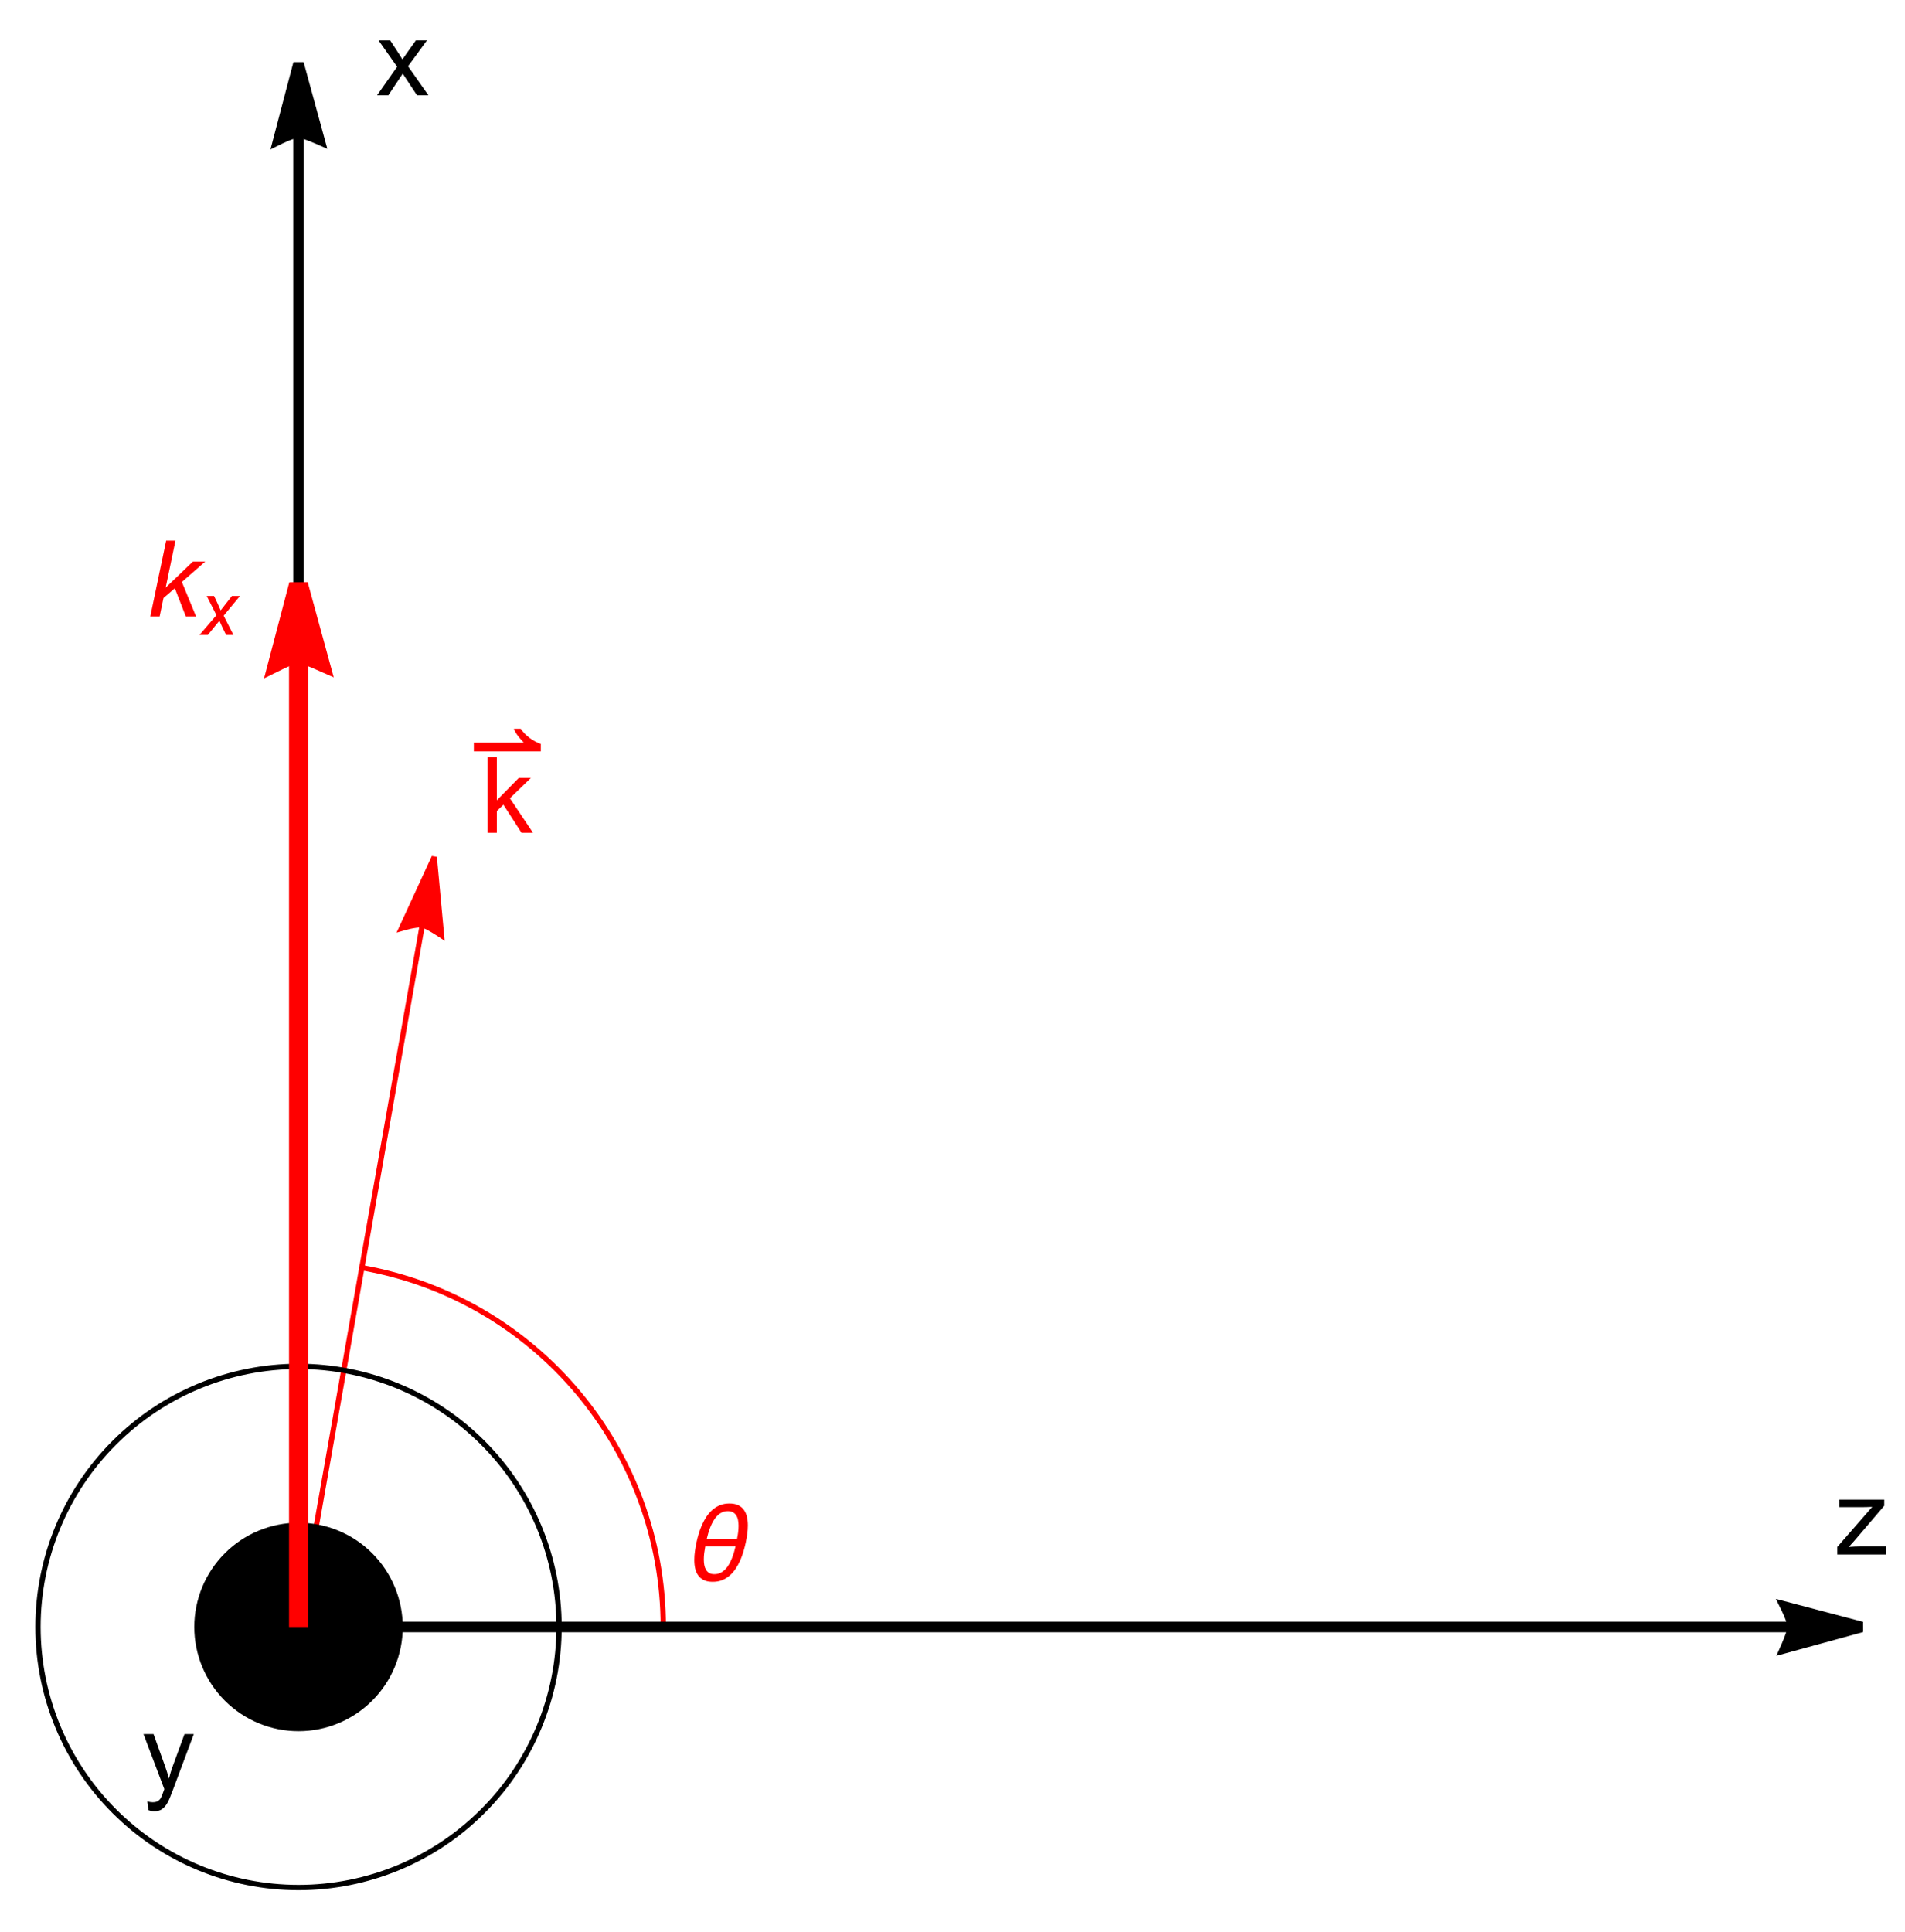 <?xml version="1.0" encoding="UTF-8"?>
<svg xmlns="http://www.w3.org/2000/svg" xmlns:xlink="http://www.w3.org/1999/xlink" width="360pt" height="365pt" viewBox="0 0 360 365" version="1.1">
<defs>
<g>
<symbol overflow="visible" id="glyph0-0">
<path style="stroke:none;" d=""/>
</symbol>
<symbol overflow="visible" id="glyph0-1">
<path style="stroke:none;" d="M 0.684 0 L 3.68 -14.316 L 5.438 -14.316 L 3.586 -5.438 L 8.742 -10.371 L 11.074 -10.371 L 6.648 -6.504 L 9.328 0 L 7.391 0 L 5.32 -5.32 L 3.172 -3.469 L 2.453 0 Z M 0.684 0 "/>
</symbol>
<symbol overflow="visible" id="glyph1-0">
<path style="stroke:none;" d=""/>
</symbol>
<symbol overflow="visible" id="glyph1-1">
<path style="stroke:none;" d="M -0.02 0 L 3.184 -3.738 L 1.344 -7.363 L 2.73 -7.363 L 3.355 -6.051 C 3.586 -5.562 3.793 -5.094 3.98 -4.645 L 6.102 -7.363 L 7.633 -7.363 L 4.543 -3.641 L 6.398 0 L 5.012 0 L 4.277 -1.496 C 4.121 -1.816 3.941 -2.211 3.742 -2.684 L 1.555 0 Z M -0.02 0 "/>
</symbol>
<symbol overflow="visible" id="glyph2-0">
<path style="stroke:none;" d=""/>
</symbol>
<symbol overflow="visible" id="glyph2-1">
<path style="stroke:none;" d="M 0.391 0 L 0.391 -1.426 L 6.992 -9.004 C 6.242 -8.965 5.582 -8.945 5.008 -8.945 L 0.781 -8.945 L 0.781 -10.371 L 9.258 -10.371 L 9.258 -9.211 L 3.641 -2.625 L 2.559 -1.426 C 3.348 -1.484 4.086 -1.516 4.773 -1.516 L 9.57 -1.516 L 9.57 0 Z M 0.391 0 "/>
</symbol>
<symbol overflow="visible" id="glyph2-2">
<path style="stroke:none;" d="M 0.148 0 L 3.938 -5.391 L 0.43 -10.371 L 2.625 -10.371 L 4.219 -7.938 C 4.52 -7.477 4.758 -7.09 4.941 -6.777 C 5.227 -7.207 5.492 -7.586 5.734 -7.922 L 7.48 -10.371 L 9.578 -10.371 L 5.996 -5.488 L 9.852 0 L 7.695 0 L 5.566 -3.223 L 5 -4.094 L 2.273 0 Z M 0.148 0 "/>
</symbol>
<symbol overflow="visible" id="glyph2-3">
<path style="stroke:none;" d="M 1.242 3.992 L 1.047 2.344 C 1.43 2.449 1.766 2.5 2.051 2.5 C 2.441 2.5 2.754 2.434 2.988 2.305 C 3.223 2.176 3.414 1.992 3.562 1.758 C 3.676 1.582 3.855 1.145 4.102 0.449 C 4.133 0.352 4.188 0.207 4.258 0.02 L 0.32 -10.371 L 2.219 -10.371 L 4.375 -4.367 C 4.656 -3.605 4.906 -2.805 5.125 -1.961 C 5.328 -2.77 5.57 -3.559 5.852 -4.328 L 8.066 -10.371 L 9.824 -10.371 L 5.879 0.176 C 5.457 1.316 5.125 2.102 4.891 2.531 C 4.578 3.109 4.223 3.535 3.82 3.805 C 3.414 4.074 2.934 4.211 2.375 4.211 C 2.035 4.211 1.656 4.137 1.242 3.992 Z M 1.242 3.992 "/>
</symbol>
<symbol overflow="visible" id="glyph2-4">
<path style="stroke:none;" d="M 1.328 0 L 1.328 -14.316 L 3.086 -14.316 L 3.086 -6.152 L 7.246 -10.371 L 9.523 -10.371 L 5.555 -6.523 L 9.922 0 L 7.754 0 L 4.328 -5.305 L 3.086 -4.109 L 3.086 0 Z M 1.328 0 "/>
</symbol>
<symbol overflow="visible" id="glyph3-0">
<path style="stroke:none;" d=""/>
</symbol>
<symbol overflow="visible" id="glyph3-1">
<path style="stroke:none;" d="M 12.141 -10.422 C 12.141 -9.867 12.102 -9.32 12.023 -8.781 C 11.945 -8.238 11.848 -7.699 11.738 -7.156 C 11.621 -6.617 11.477 -6.062 11.309 -5.488 C 11.141 -4.914 10.934 -4.355 10.695 -3.805 C 10.453 -3.254 10.168 -2.734 9.844 -2.246 C 9.52 -1.758 9.145 -1.328 8.719 -0.957 C 8.297 -0.586 7.82 -0.293 7.289 -0.078 C 6.758 0.137 6.164 0.242 5.508 0.242 C 4.852 0.242 4.301 0.141 3.859 -0.07 C 3.414 -0.277 3.055 -0.566 2.781 -0.938 C 2.508 -1.309 2.312 -1.746 2.195 -2.25 C 2.078 -2.754 2.023 -3.305 2.023 -3.898 C 2.023 -4.449 2.062 -4.996 2.141 -5.539 C 2.219 -6.078 2.312 -6.617 2.422 -7.156 C 2.531 -7.691 2.676 -8.246 2.848 -8.824 C 3.02 -9.398 3.227 -9.961 3.473 -10.508 C 3.715 -11.055 4 -11.574 4.32 -12.066 C 4.645 -12.559 5.02 -12.988 5.445 -13.359 C 5.871 -13.73 6.348 -14.023 6.879 -14.238 C 7.41 -14.453 8 -14.562 8.652 -14.562 C 9.305 -14.562 9.852 -14.457 10.297 -14.25 C 10.742 -14.039 11.102 -13.75 11.375 -13.379 C 11.648 -13.008 11.844 -12.57 11.961 -12.066 C 12.078 -11.562 12.141 -11.012 12.141 -10.422 Z M 10.383 -10.344 C 10.383 -10.688 10.352 -11.023 10.297 -11.359 C 10.242 -11.691 10.137 -11.984 9.984 -12.246 C 9.832 -12.508 9.625 -12.715 9.359 -12.875 C 9.098 -13.035 8.758 -13.117 8.352 -13.117 C 7.934 -13.117 7.559 -13.031 7.223 -12.867 C 6.887 -12.699 6.582 -12.477 6.312 -12.195 C 6.043 -11.918 5.805 -11.598 5.602 -11.234 C 5.395 -10.875 5.215 -10.5 5.059 -10.113 C 4.902 -9.727 4.77 -9.336 4.656 -8.949 C 4.547 -8.562 4.453 -8.207 4.375 -7.883 L 10.098 -7.883 C 10.184 -8.293 10.25 -8.699 10.305 -9.105 C 10.355 -9.512 10.383 -9.926 10.383 -10.344 Z M 9.805 -6.438 L 4.094 -6.438 C 4.016 -6.027 3.949 -5.617 3.898 -5.211 C 3.844 -4.805 3.82 -4.395 3.82 -3.984 C 3.82 -3.645 3.848 -3.312 3.902 -2.977 C 3.957 -2.645 4.059 -2.348 4.203 -2.086 C 4.352 -1.82 4.551 -1.609 4.809 -1.445 C 5.066 -1.281 5.398 -1.203 5.812 -1.203 C 6.227 -1.203 6.605 -1.285 6.949 -1.449 C 7.289 -1.617 7.598 -1.836 7.867 -2.113 C 8.137 -2.391 8.375 -2.711 8.578 -3.07 C 8.785 -3.434 8.965 -3.809 9.121 -4.195 C 9.277 -4.582 9.41 -4.969 9.523 -5.355 C 9.633 -5.742 9.727 -6.102 9.805 -6.438 Z M 9.805 -6.438 "/>
</symbol>
<symbol overflow="visible" id="glyph3-2">
<path style="stroke:none;" d="M 13.398 -4.383 L 0.742 -4.383 L 0.742 -6.023 L 10.188 -6.023 C 10.004 -6.227 9.82 -6.43 9.641 -6.633 C 9.457 -6.832 9.281 -7.039 9.117 -7.258 C 8.949 -7.473 8.797 -7.695 8.656 -7.926 C 8.516 -8.156 8.402 -8.402 8.312 -8.664 L 9.602 -8.664 C 10.062 -7.992 10.621 -7.414 11.273 -6.93 C 11.93 -6.445 12.637 -6.062 13.398 -5.781 Z M 13.398 -4.383 "/>
</symbol>
</g>
</defs>
<g id="surface220">
<g style="fill:rgb(99.998%,0%,0%);fill-opacity:1;">
  <use xlink:href="#glyph0-1" x="27.721" y="116.469"/>
</g>
<g style="fill:rgb(99.998%,0%,0%);fill-opacity:1;">
  <use xlink:href="#glyph1-1" x="37.721" y="119.969"/>
</g>
<path style="fill:none;stroke-width:1;stroke-linecap:butt;stroke-linejoin:miter;stroke:rgb(99.998%,0%,0%);stroke-opacity:1;stroke-miterlimit:3.25;" d="M 122.414 312.406 L 145.801 179.785 " transform="matrix(1,0,0,1,-66,-5)"/>
<path style="fill-rule:nonzero;fill:rgb(99.998%,0%,0%);fill-opacity:1;stroke-width:1;stroke-linecap:square;stroke-linejoin:miter;stroke:rgb(99.998%,0%,0%);stroke-opacity:1;stroke-miterlimit:3.25;" d="M 141.848 180.434 L 142.309 180.301 L 143.402 180.023 L 144.055 179.891 L 144.707 179.793 L 145.309 179.746 L 145.801 179.785 L 146.227 179.91 L 146.77 180.156 L 147.367 180.477 L 147.973 180.832 L 149.004 181.48 L 149.438 181.77 L 148.062 166.945 Z M 141.848 180.434 " transform="matrix(1,0,0,1,-66,-5)"/>
<g style="fill:rgb(0%,0%,0%);fill-opacity:1;">
  <use xlink:href="#glyph2-1" x="346.82" y="293.712"/>
</g>
<g style="fill:rgb(0%,0%,0%);fill-opacity:1;">
  <use xlink:href="#glyph2-2" x="71.108" y="18"/>
</g>
<g style="fill:rgb(0%,0%,0%);fill-opacity:1;">
  <use xlink:href="#glyph2-3" x="26.797" y="338.023"/>
</g>
<path style="fill:none;stroke-width:1;stroke-linecap:square;stroke-linejoin:miter;stroke:rgb(99.998%,0%,0%);stroke-opacity:1;stroke-miterlimit:3.25;" d="M 191.344 312.406 C 191.344 278.957 167.324 250.332 134.383 244.523 " transform="matrix(1,0,0,1,-66,-5)"/>
<g style="fill:rgb(99.998%,0%,0%);fill-opacity:1;">
  <use xlink:href="#glyph3-1" x="129.189" y="298.635"/>
</g>
<g style="fill:rgb(99.998%,0%,0%);fill-opacity:1;">
  <use xlink:href="#glyph2-4" x="90.802" y="157.356"/>
</g>
<g style="fill:rgb(99.998%,0%,0%);fill-opacity:1;">
  <use xlink:href="#glyph3-2" x="88.802" y="146.356"/>
</g>
<path style="fill:none;stroke-width:2;stroke-linecap:butt;stroke-linejoin:miter;stroke:rgb(0%,0%,0%);stroke-opacity:1;stroke-miterlimit:3.25;" d="M 122.414 312.406 L 404.785 312.406 " transform="matrix(1,0,0,1,-66,-5)"/>
<path style="fill-rule:nonzero;fill:rgb(0%,0%,0%);fill-opacity:1;stroke-width:2;stroke-linecap:square;stroke-linejoin:miter;stroke:rgb(0%,0%,0%);stroke-opacity:1;stroke-miterlimit:3.25;" d="M 403.461 308.625 L 403.672 309.055 L 404.133 310.086 L 404.375 310.707 L 404.586 311.332 L 404.734 311.914 L 404.785 312.406 L 404.734 312.852 L 404.586 313.426 L 404.375 314.07 L 404.133 314.73 L 403.672 315.855 L 403.461 316.336 L 417.82 312.406 Z M 403.461 308.625 " transform="matrix(1,0,0,1,-66,-5)"/>
<path style="fill:none;stroke-width:2;stroke-linecap:butt;stroke-linejoin:miter;stroke:rgb(0%,0%,0%);stroke-opacity:1;stroke-miterlimit:3.25;" d="M 122.414 312.406 L 122.414 30.035 " transform="matrix(1,0,0,1,-66,-5)"/>
<path style="fill-rule:nonzero;fill:rgb(0%,0%,0%);fill-opacity:1;stroke-width:2;stroke-linecap:square;stroke-linejoin:miter;stroke:rgb(0%,0%,0%);stroke-opacity:1;stroke-miterlimit:3.25;" d="M 118.637 31.359 L 119.066 31.148 L 120.098 30.688 L 120.715 30.445 L 121.34 30.23 L 121.922 30.086 L 122.414 30.035 L 122.859 30.086 L 123.434 30.23 L 124.078 30.445 L 124.738 30.688 L 125.863 31.148 L 126.344 31.359 L 122.414 17 Z M 118.637 31.359 " transform="matrix(1,0,0,1,-66,-5)"/>
<path style="fill:none;stroke-width:1;stroke-linecap:square;stroke-linejoin:miter;stroke:rgb(0%,0%,0%);stroke-opacity:1;stroke-miterlimit:3.25;" d="M 171.648 312.406 C 171.648 299.348 166.461 286.824 157.227 277.594 C 147.996 268.359 135.473 263.172 122.414 263.172 C 109.355 263.172 96.832 268.359 87.602 277.594 C 78.367 286.824 73.18 299.348 73.18 312.406 C 73.18 325.465 78.367 337.988 87.602 347.219 C 96.832 356.453 109.355 361.641 122.414 361.641 C 135.473 361.641 147.996 356.453 157.227 347.219 C 166.461 337.988 171.648 325.465 171.648 312.406 Z M 171.648 312.406 " transform="matrix(1,0,0,1,-66,-5)"/>
<path style=" stroke:none;fill-rule:evenodd;fill:rgb(0%,0%,0%);fill-opacity:1;" d="M 76.109 307.406 C 76.109 302.184 74.031 297.172 70.34 293.48 C 66.648 289.785 61.637 287.711 56.414 287.711 C 51.191 287.711 46.184 289.785 42.488 293.48 C 38.797 297.172 36.719 302.184 36.719 307.406 C 36.719 312.629 38.797 317.637 42.488 321.332 C 46.184 325.023 51.191 327.098 56.414 327.098 C 61.637 327.098 66.648 325.023 70.34 321.332 C 74.031 317.637 76.109 312.629 76.109 307.406 Z M 76.109 307.406 "/>
<path style="fill:none;stroke-width:3.59;stroke-linecap:butt;stroke-linejoin:miter;stroke:rgb(99.998%,0%,0%);stroke-opacity:1;stroke-miterlimit:3.25;" d="M 122.414 312.406 L 122.414 128.504 " transform="matrix(1,0,0,1,-66,-5)"/>
<path style="fill-rule:nonzero;fill:rgb(99.998%,0%,0%);fill-opacity:1;stroke-width:3.59;stroke-linecap:square;stroke-linejoin:miter;stroke:rgb(99.998%,0%,0%);stroke-opacity:1;stroke-miterlimit:3.25;" d="M 118.637 129.828 L 119.066 129.617 L 120.098 129.156 L 120.715 128.914 L 121.34 128.699 L 121.922 128.555 L 122.414 128.504 L 122.859 128.555 L 123.434 128.699 L 124.078 128.914 L 124.738 129.156 L 125.863 129.617 L 126.344 129.828 L 122.414 115.469 Z M 118.637 129.828 " transform="matrix(1,0,0,1,-66,-5)"/>
</g>
</svg>

